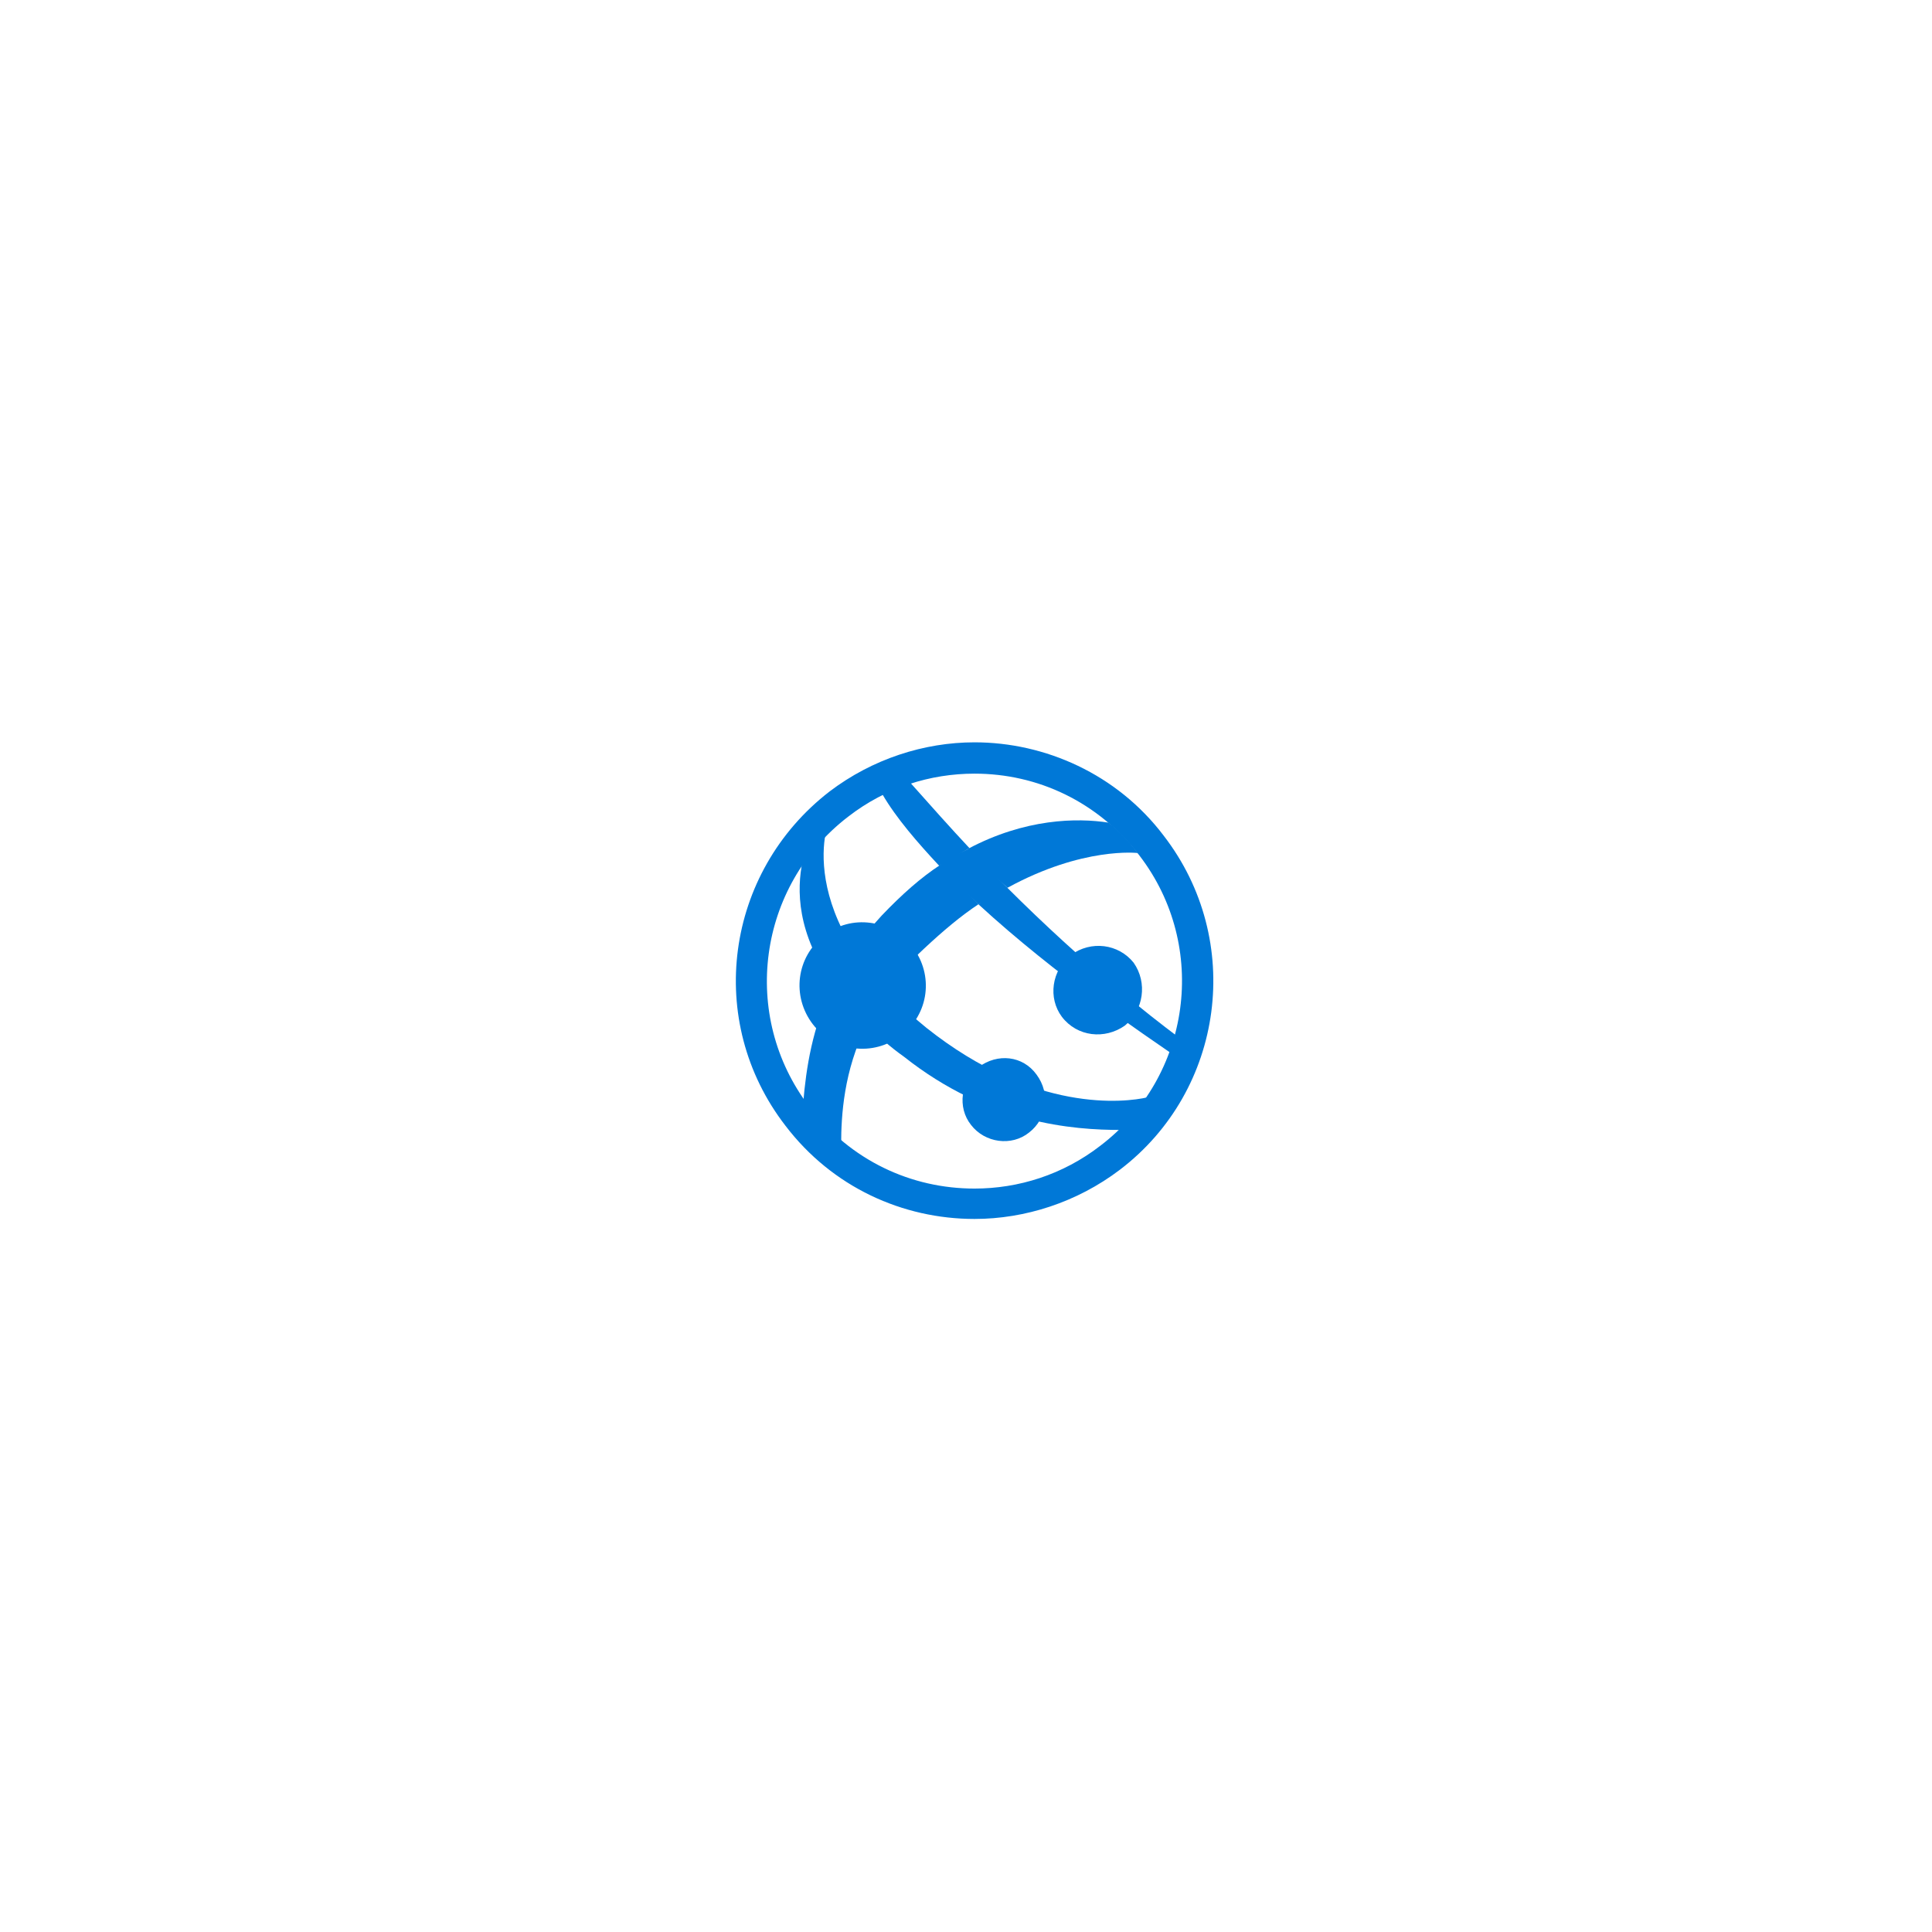 <?xml version="1.0" encoding="UTF-8" standalone="no"?>
<!DOCTYPE svg PUBLIC "-//W3C//DTD SVG 1.1//EN" "http://www.w3.org/Graphics/SVG/1.1/DTD/svg11.dtd">
<!-- Generated by Microsoft Visio, SVG Export 018_ASCTasks_WebApp.svg Page-1 -->
<svg xmlns="http://www.w3.org/2000/svg" xmlns:xlink="http://www.w3.org/1999/xlink" xmlns:ev="http://www.w3.org/2001/xml-events"
		xmlns:v="http://schemas.microsoft.com/visio/2003/SVGExtensions/" width="0.857in" height="0.857in"
		viewBox="0 0 61.695 61.695" xml:space="preserve" color-interpolation-filters="sRGB" class="st2">
	<v:documentProperties v:langID="3082"/>

	<style type="text/css">
	<![CDATA[
		.st1 {fill:#0078d7;stroke:none;stroke-linecap:butt;stroke-width:0.773}
		.st2 {fill:none;fill-rule:evenodd;font-size:12px;overflow:visible;stroke-linecap:square;stroke-miterlimit:3}
	]]>
	</style>

	<g v:mID="0" v:index="1" v:groupContext="foregroundPage">
		<title>Page-1</title>
		<v:pageProperties v:drawingScale="1" v:pageScale="1" v:drawingUnits="19" v:shadowOffsetX="8.99998"
				v:shadowOffsetY="-8.99998"/>
		<g id="group1-1" transform="translate(22.5,-22.765)" v:mID="1" v:groupContext="group">
			<title>Sheet.1</title>
			<g id="group2-2" v:mID="2" v:groupContext="group">
				<title>Sheet.2</title>
			</g>
			<g id="group3-3" v:mID="3" v:groupContext="group">
				<title>paths</title>
				<g id="group4-4" v:mID="4" v:groupContext="group">
					<title>Sheet.4</title>
					<g id="group5-5" v:mID="5" v:groupContext="group">
						<title>Sheet.5</title>
						<g id="shape6-6" v:mID="6" v:groupContext="shape">
							<title>Sheet.6</title>
							<path d="M12.64 59.35 C11.44 60.28 10.02 60.72 8.62 60.72 C6.6 60.72 4.67 59.83 3.34 58.1 C1.13 55.2
										 1.69 51.06 4.59 48.84 C5.79 47.91 7.21 47.47 8.62 47.47 C10.63 47.47 12.56 48.36 13.89 50.09
										 C16.11 52.99 15.54 57.14 12.64 59.35 ZM14.66 49.45 C13.17 47.48 10.87 46.47 8.62 46.47 C7.01
										 46.47 5.36 47 3.99 48.04 C0.65 50.62 0 55.37 2.58 58.71 C4.08 60.68 6.33 61.69 8.62 61.69
										 C10.23 61.69 11.89 61.16 13.26 60.12 C16.6 57.58 17.24 52.79 14.66 49.45 Z" class="st1"/>
						</g>
					</g>
					<g id="group7-8" transform="translate(2.775,-2.309)" v:mID="7" v:groupContext="group">
						<title>Sheet.7</title>
						<g id="group8-9" transform="translate(0.164,-0.086)" v:mID="8" v:groupContext="group">
							<title>Sheet.8</title>
							<g id="group9-10" transform="translate(0.212,0)" v:mID="9" v:groupContext="group">
								<title>Sheet.9</title>
								<g id="shape10-11" v:mID="10" v:groupContext="shape">
									<title>Sheet.10</title>
									<path d="M2.02 57.9 C1.58 57.46 1.21 57.06 0.93 56.66 C0.29 57.95 0.09 59.28 0 60.36 C0.08 60.44
												 0.08 60.52 0.12 60.6 C0.45 61 0.85 61.4 1.21 61.69 C1.21 60.8 1.29 59.35 2.02 57.9
												 Z" class="st1"/>
								</g>
							</g>
							<g id="group11-13" transform="translate(1.828,-4.875)" v:mID="11" v:groupContext="group">
								<title>Sheet.11</title>
								<g id="shape12-14" v:mID="12" v:groupContext="shape">
									<title>Sheet.12</title>
									<path d="M2.75 57.66 C2.14 58.06 1.54 58.59 0.89 59.27 C0.56 59.63 0.25 60 0 60.36 C0.28 60.8
												 0.6 61.25 1.04 61.69 C1.37 61.25 1.77 60.76 2.25 60.32 C2.85 59.76 3.42 59.28 3.98
												 58.91 C3.59 58.51 3.15 58.06 2.75 57.66 Z" class="st1"/>
								</g>
							</g>
							<g id="group13-16" transform="translate(5.483,-8.18)" v:mID="13" v:groupContext="group">
								<title>Sheet.13</title>
								<g id="shape14-17" v:mID="14" v:groupContext="shape">
									<title>Sheet.14</title>
									<path d="M5.41 60.58 C5.13 60.21 4.84 59.9 4.48 59.61 C3.47 59.45 1.81 59.48 0 60.44 C0.4 60.89
												 0.84 61.33 1.25 61.69 C3.66 60.37 5.41 60.58 5.41 60.58 Z" class="st1"/>
								</g>
							</g>
							<g id="group15-19" transform="translate(0,-5.09)" v:mID="15" v:groupContext="group">
								<title>Sheet.15</title>
								<g id="shape16-20" v:mID="16" v:groupContext="shape">
									<title>Sheet.16</title>
									<path d="M1.17 61.69 C1.37 61.33 1.57 60.96 1.81 60.56 C0.77 58.91 0.8 57.54 0.92 56.89 C0.68
												 57.17 0.39 57.46 0.19 57.74 C0 58.67 0 60.04 1.17 61.69 Z" class="st1"/>
								</g>
							</g>
							<g id="group17-22" transform="translate(2.256,-0.447)" v:mID="17" v:groupContext="group">
								<title>Sheet.17</title>
								<g id="shape18-23" v:mID="18" v:groupContext="shape">
									<title>Sheet.18</title>
									<path d="M1.89 58.43 C1.4 58.03 1 57.67 0.64 57.3 C0.4 57.67 0.2 57.99 0 58.35 C0.32 58.67 0.73
												 59.04 1.17 59.35 C3.87 61.49 6.57 61.69 8.1 61.69 C8.17 61.69 8.66 61.05 8.94 60.65
												 C8.24 60.81 5.34 61.17 1.89 58.43 Z" class="st1"/>
								</g>
							</g>
							<g id="group19-25" transform="translate(1.159,-3.836)" v:mID="19" v:groupContext="group">
								<title>Sheet.19</title>
								<g id="shape20-26" v:mID="20" v:groupContext="shape">
									<title>Sheet.20</title>
									<path d="M0 60.44 C0.28 60.85 0.64 61.29 1.09 61.69 C1.25 61.33 1.45 61 1.73 60.65 C1.29 60.2
												 0.97 59.76 0.69 59.32 C0.41 59.72 0.2 60.08 0 60.44 Z" class="st1"/>
								</g>
							</g>
							<g id="group21-28" transform="translate(5.809,-2.89)" v:mID="21" v:groupContext="group">
								<title>Sheet.21</title>
								<g id="shape22-29" v:mID="22" v:groupContext="shape">
									<title>Sheet.22</title>
									<path d="M0 56.93 C2.5 59.23 5.4 61.16 6.16 61.69 C6.24 61.49 6.29 61.33 6.33 61.13 C5.52 60.52
												 3.43 58.91 0.89 56.37 C0.64 56.53 0.32 56.64 0 56.93 Z" class="st1"/>
								</g>
							</g>
							<g id="group23-31" transform="translate(2.739,-8.886)" v:mID="23" v:groupContext="group">
								<title>Sheet.23</title>
								<g id="shape24-32" v:mID="24" v:groupContext="shape">
									<title>Sheet.24</title>
									<path d="M2.78 61.13 C2.18 60.49 1.54 59.77 0.89 59.04 C0.61 59.12 0.29 59.25 0 59.41 C0.44 60.17
												 1.13 60.96 1.81 61.69 C2.18 61.49 2.47 61.3 2.78 61.13 Z" class="st1"/>
								</g>
							</g>
							<g id="group25-34" transform="translate(4.548,-7.65)" v:mID="25" v:groupContext="group">
								<title>Sheet.25</title>
								<g id="shape26-35" v:mID="26" v:groupContext="shape">
									<title>Sheet.26</title>
									<path d="M0.97 59.9 C0.65 60.06 0.28 60.21 0 60.45 C0.4 60.85 0.82 61.29 1.26 61.69 C1.59 61.49
												 1.86 61.33 2.18 61.16 C1.78 60.77 1.42 60.34 0.97 59.9 Z" class="st1"/>
								</g>
							</g>
						</g>
						<g id="group27-37" transform="translate(8.185,-3.415)" v:mID="27" v:groupContext="group">
							<title>Sheet.27</title>
							<g id="shape28-38" v:mID="28" v:groupContext="shape">
								<title>Sheet.28</title>
								<path d="M0.73 58.99 C0.12 59.48 0 60.36 0.45 60.96 C0.94 61.6 1.82 61.69 2.46 61.24 C3.06 60.75
											 3.19 59.87 2.74 59.23 C2.26 58.63 1.38 58.51 0.73 58.99 Z" class="st1"/>
							</g>
						</g>
						<g id="group29-40" transform="translate(5.286,3.55271E-14)" v:mID="29" v:groupContext="group">
							<title>Sheet.29</title>
							<g id="shape30-41" v:mID="30" v:groupContext="shape">
								<title>Sheet.30</title>
								<path d="M0.69 59.15 C0.12 59.59 0 60.44 0.45 61 C0.89 61.57 1.74 61.69 2.3 61.24 C2.87 60.8 2.99
											 60 2.54 59.39 C2.1 58.78 1.29 58.7 0.69 59.15 Z" class="st1"/>
							</g>
						</g>
						<g id="group31-43" transform="translate(1.14908E-14,-2.87)" v:mID="31" v:groupContext="group">
							<title>Sheet.31</title>
							<g id="shape32-44" v:mID="32" v:groupContext="shape">
								<title>Sheet.32</title>
								<path d="M1.04 57.82 C0.15 58.51 0 59.76 0.68 60.65 C1.37 61.54 2.61 61.69 3.5 61.01 C4.39 60.33
											 4.55 59.08 3.87 58.19 C3.18 57.3 1.89 57.13 1.04 57.82 Z" class="st1"/>
							</g>
						</g>
					</g>
				</g>
			</g>
		</g>
	</g>
</svg>
